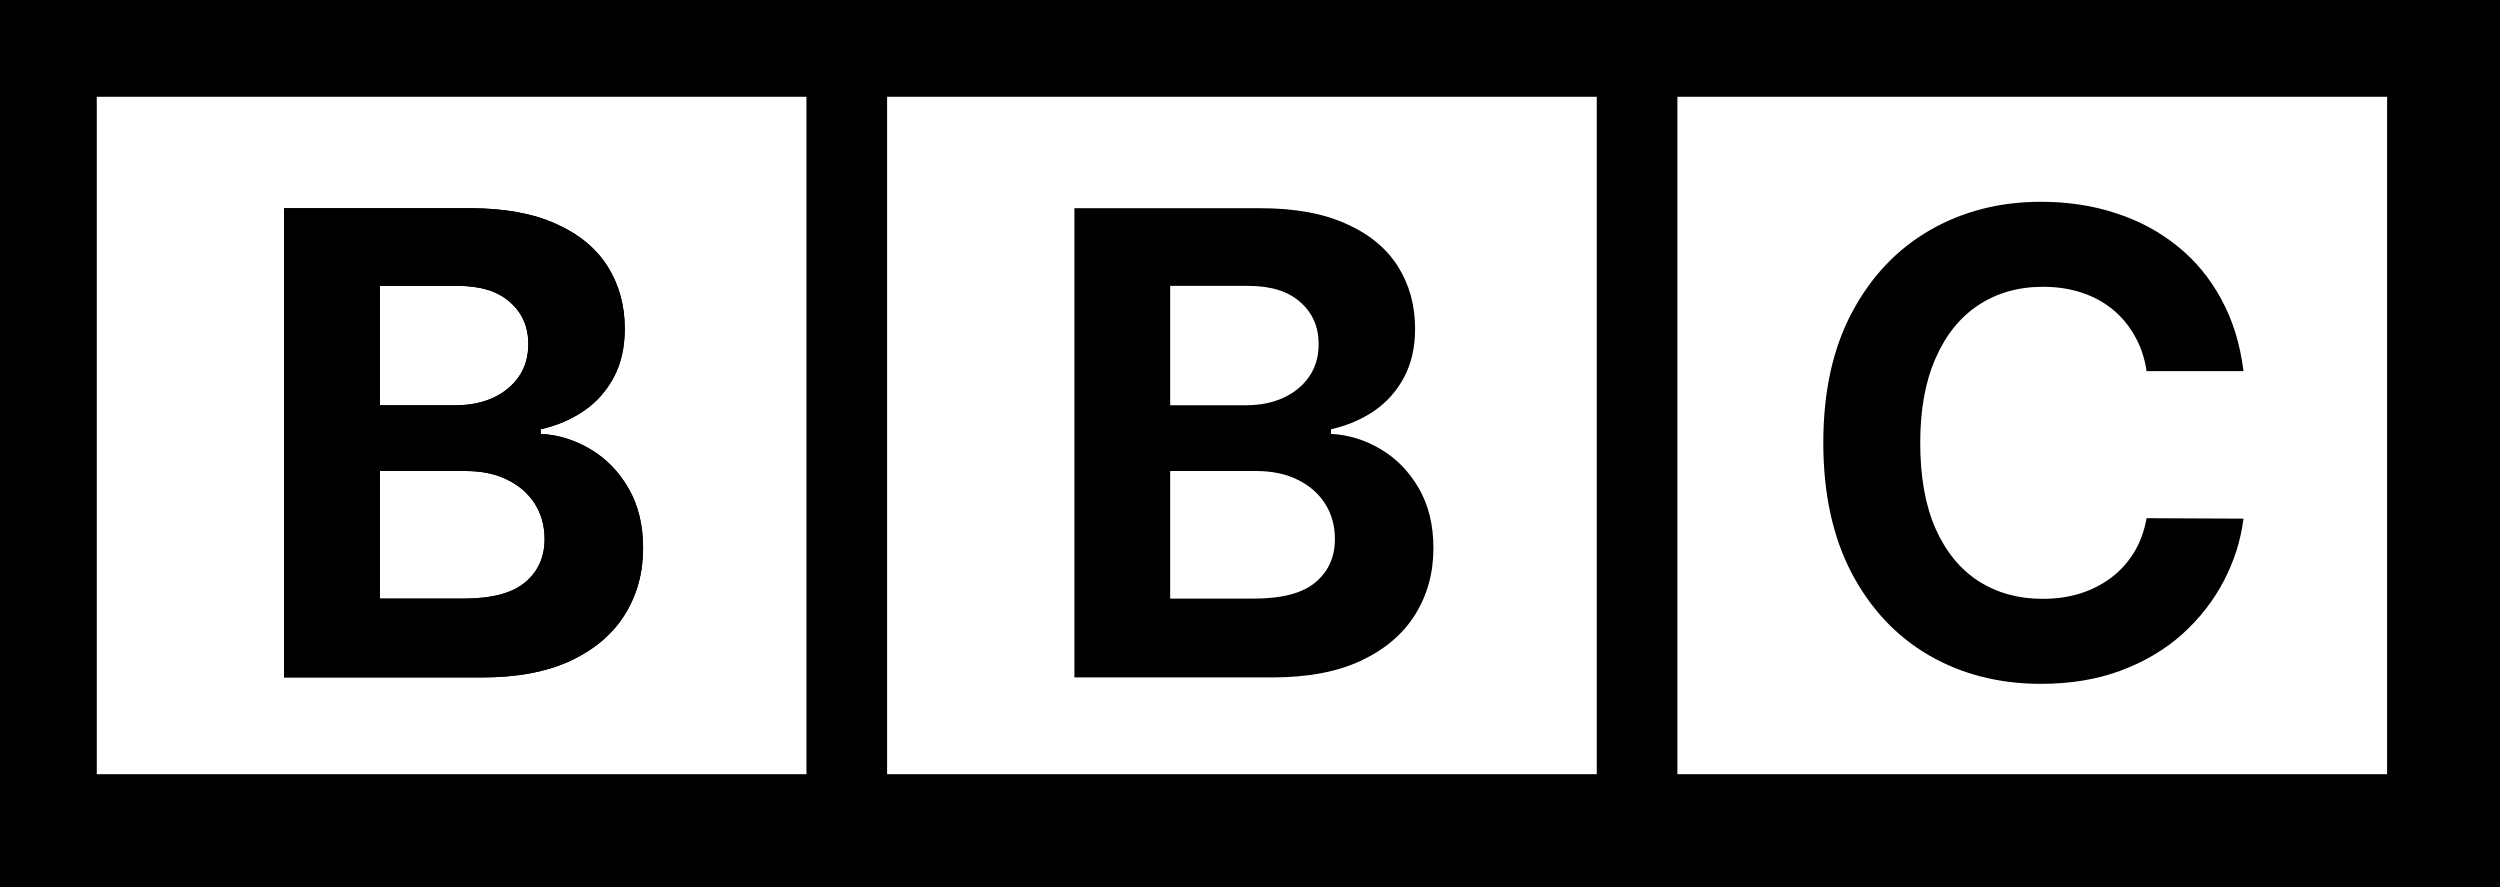 <svg width="155" height="55" viewBox="0 0 155 55" fill="none" xmlns="http://www.w3.org/2000/svg">
<rect x="0" y="0" width="155" height="55" fill="#808080" stroke="none"/>
<g clip-path="url(#clip0_1_2)">
<rect width="155" height="55" fill="white"/>
<rect width="155" height="55" fill="black"/>
<rect x="6" y="6" width="44" height="42" fill="white"/>
<rect x="55" y="6" width="44" height="42" fill="white"/>
<rect x="104" y="6" width="44" height="42" fill="white"/>
<path d="M139.097 23.009H133.088C132.965 22.185 132.719 21.456 132.349 20.821C131.99 20.177 131.53 19.628 130.972 19.173C130.413 18.719 129.769 18.373 129.04 18.136C128.311 17.9 127.52 17.781 126.668 17.781C125.143 17.781 123.808 18.16 122.662 18.918C121.526 19.666 120.64 20.764 120.006 22.213C119.371 23.652 119.054 25.4 119.054 27.454C119.054 29.566 119.371 31.342 120.006 32.781C120.65 34.221 121.54 35.305 122.676 36.034C123.822 36.763 125.143 37.128 126.639 37.128C127.473 37.128 128.244 37.019 128.955 36.801C129.674 36.574 130.318 36.247 130.886 35.821C131.455 35.395 131.928 34.874 132.307 34.258C132.686 33.633 132.946 32.923 133.088 32.128L139.097 32.156C138.926 33.501 138.519 34.789 137.875 36.02C137.231 37.251 136.374 38.349 135.304 39.315C134.234 40.272 132.965 41.025 131.497 41.574C130.029 42.123 128.377 42.398 126.54 42.398C123.955 42.398 121.644 41.811 119.608 40.636C117.581 39.462 115.981 37.762 114.807 35.537C113.633 33.302 113.045 30.608 113.045 27.454C113.045 24.292 113.637 21.598 114.821 19.372C116.005 17.147 117.615 15.447 119.651 14.273C121.687 13.098 123.983 12.511 126.54 12.511C128.216 12.511 129.769 12.748 131.199 13.222C132.629 13.686 133.898 14.367 135.006 15.267C136.114 16.157 137.018 17.251 137.719 18.548C138.429 19.846 138.888 21.332 139.097 23.009Z" fill="black"/>
<path d="M17.614 42V12.909H29.134C31.264 12.909 33.04 13.231 34.46 13.875C35.89 14.509 36.96 15.39 37.67 16.517C38.381 17.644 38.736 18.932 38.736 20.381C38.736 21.536 38.508 22.54 38.054 23.392C37.599 24.244 36.979 24.94 36.193 25.48C35.407 26.01 34.517 26.389 33.523 26.616V26.901C34.612 26.957 35.639 27.275 36.605 27.852C37.571 28.421 38.357 29.225 38.963 30.267C39.569 31.309 39.872 32.549 39.872 33.989C39.872 35.523 39.493 36.896 38.736 38.108C37.988 39.311 36.87 40.262 35.383 40.963C33.906 41.654 32.074 42 29.886 42H17.614ZM23.551 37.114H28.722C30.483 37.114 31.761 36.778 32.557 36.105C33.362 35.433 33.764 34.538 33.764 33.42C33.764 32.606 33.565 31.882 33.168 31.247C32.77 30.613 32.206 30.116 31.477 29.756C30.748 29.386 29.877 29.202 28.864 29.202H23.551V37.114ZM23.551 25.125H28.267C29.119 25.125 29.882 24.974 30.554 24.671C31.236 24.358 31.771 23.922 32.159 23.364C32.557 22.796 32.756 22.118 32.756 21.332C32.756 20.262 32.377 19.396 31.619 18.733C30.871 18.061 29.792 17.724 28.381 17.724H23.551V25.125Z" fill="black"/>
<path d="M17.614 42V12.909H29.134C31.264 12.909 33.04 13.231 34.46 13.875C35.89 14.509 36.96 15.39 37.67 16.517C38.381 17.644 38.736 18.932 38.736 20.381C38.736 21.536 38.508 22.54 38.054 23.392C37.599 24.244 36.979 24.94 36.193 25.48C35.407 26.01 34.517 26.389 33.523 26.616V26.901C34.612 26.957 35.639 27.275 36.605 27.852C37.571 28.421 38.357 29.225 38.963 30.267C39.569 31.309 39.872 32.549 39.872 33.989C39.872 35.523 39.493 36.896 38.736 38.108C37.988 39.311 36.87 40.262 35.383 40.963C33.906 41.654 32.074 42 29.886 42H17.614ZM23.551 37.114H28.722C30.483 37.114 31.761 36.778 32.557 36.105C33.362 35.433 33.764 34.538 33.764 33.42C33.764 32.606 33.565 31.882 33.168 31.247C32.77 30.613 32.206 30.116 31.477 29.756C30.748 29.386 29.877 29.202 28.864 29.202H23.551V37.114ZM23.551 25.125H28.267C29.119 25.125 29.882 24.974 30.554 24.671C31.236 24.358 31.771 23.922 32.159 23.364C32.557 22.796 32.756 22.118 32.756 21.332C32.756 20.262 32.377 19.396 31.619 18.733C30.871 18.061 29.792 17.724 28.381 17.724H23.551V25.125Z" fill="black"/>
<path d="M66.614 42V12.909H78.133C80.264 12.909 82.04 13.231 83.46 13.875C84.89 14.509 85.96 15.39 86.671 16.517C87.381 17.644 87.736 18.932 87.736 20.381C87.736 21.536 87.508 22.54 87.054 23.392C86.599 24.244 85.979 24.94 85.193 25.48C84.407 26.01 83.517 26.389 82.523 26.616V26.901C83.612 26.957 84.639 27.275 85.605 27.852C86.571 28.421 87.357 29.225 87.963 30.267C88.569 31.309 88.872 32.549 88.872 33.989C88.872 35.523 88.493 36.896 87.736 38.108C86.988 39.311 85.87 40.262 84.383 40.963C82.906 41.654 81.074 42 78.886 42H66.614ZM72.551 37.114H77.722C79.483 37.114 80.761 36.778 81.557 36.105C82.362 35.433 82.764 34.538 82.764 33.42C82.764 32.606 82.565 31.882 82.168 31.247C81.77 30.613 81.206 30.116 80.477 29.756C79.748 29.386 78.877 29.202 77.864 29.202H72.551V37.114ZM72.551 25.125H77.267C78.119 25.125 78.882 24.974 79.554 24.671C80.236 24.358 80.771 23.922 81.159 23.364C81.557 22.796 81.756 22.118 81.756 21.332C81.756 20.262 81.377 19.396 80.619 18.733C79.871 18.061 78.792 17.724 77.381 17.724H72.551V25.125Z" fill="black"/>
</g>
<defs>
<clipPath id="clip0_1_2">
<rect width="155" height="55" fill="white"/>
</clipPath>
</defs>
</svg>

